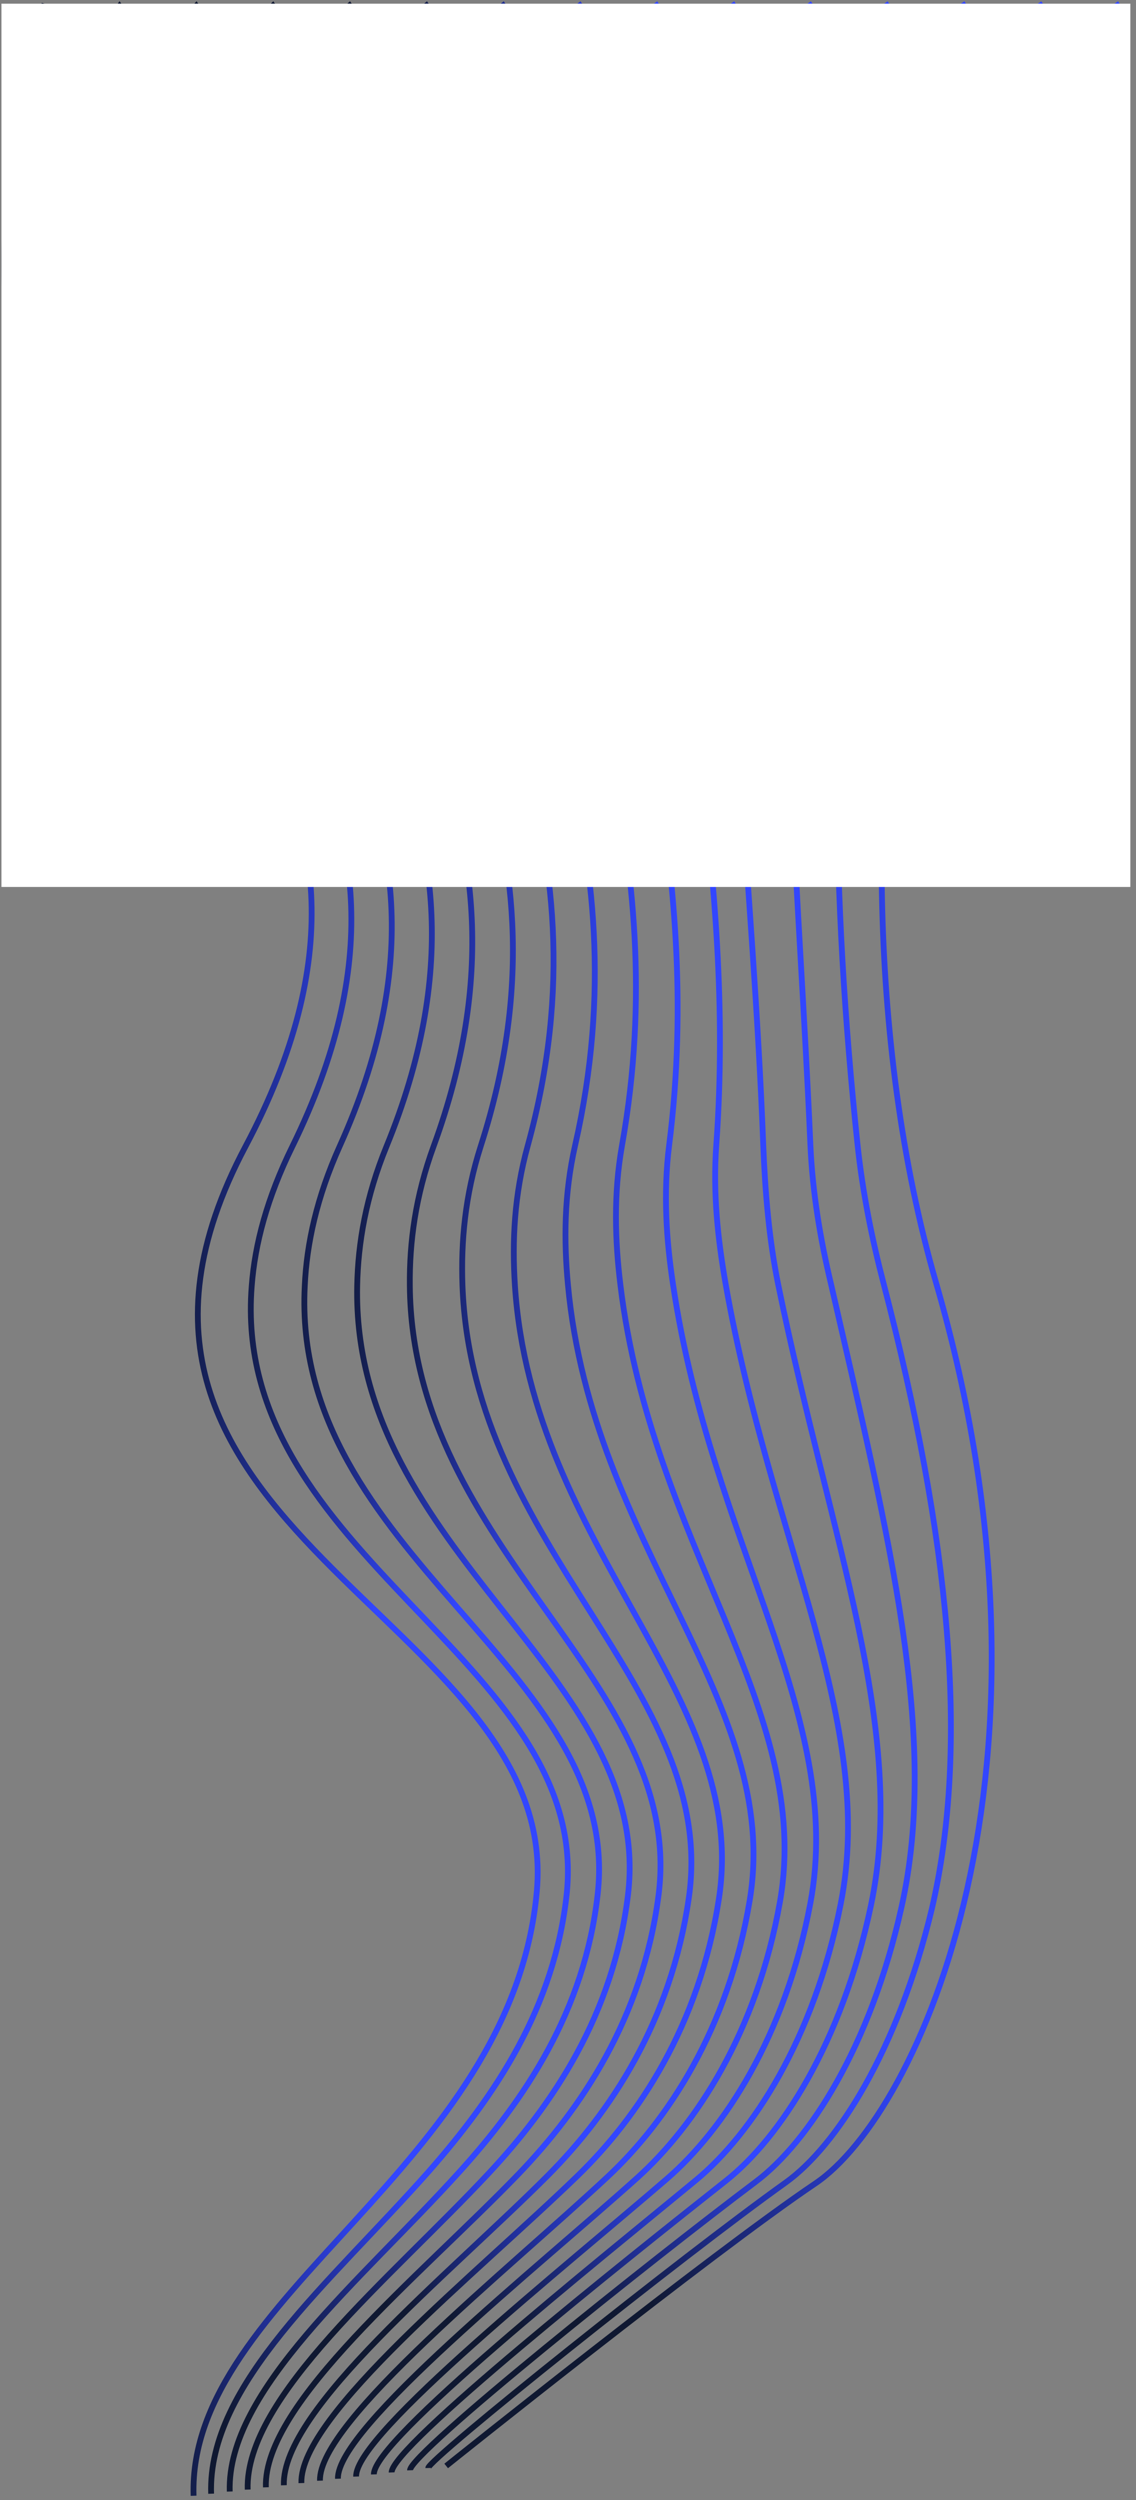 <svg width="196" height="431" viewBox="0 0 196 431" fill="none" xmlns="http://www.w3.org/2000/svg">
<rect x="0" y="0" width="196" height="431" fill="#808080" stroke="none"/>
<path d="M76.981 425.094C76.981 425.094 122.787 388.431 140.657 376.409C158.528 364.387 185.734 304.803 161.518 221.175C137.302 137.547 164.108 20.117 193.174 0.635" stroke="url(#paint0_linear_119_782)" stroke-miterlimit="10"/>
<path d="M179.936 0.635C167.755 8.806 154.881 39.037 148.827 75.065C142.7 111.41 143.502 155.047 147.952 197.281C148.827 205.526 150.432 213.528 152.437 221.212C163.852 265.148 167.317 300.802 160.789 329.014C154.917 353.469 144.341 369.959 135.552 376.241C117.864 388.861 73.845 424.009 73.882 425.449" stroke="url(#paint1_linear_119_782)" stroke-miterlimit="10"/>
<path d="M166.66 0.635C155.427 8.17 142.335 39.878 137.959 75.27C133.509 110.98 137.922 153.289 139.818 197.3C140.183 205.601 141.533 213.603 143.356 221.25C153.495 265.41 162.065 299.587 155.537 328.79C150.176 352.871 139.49 369.267 130.409 376.091C112.867 389.272 70.635 422.925 70.745 425.842" stroke="url(#paint2_linear_119_782)" stroke-miterlimit="10"/>
<path d="M153.422 0.635C143.137 7.553 129.826 40.72 127.091 75.513C124.319 110.587 129.935 151.55 131.686 197.356C132.014 205.695 132.707 213.696 134.239 221.306C143.32 265.672 156.631 298.371 150.249 328.566C145.253 352.254 134.567 368.575 125.231 375.942C107.835 389.683 67.426 421.859 67.572 426.215" stroke="url(#paint3_linear_119_782)" stroke-miterlimit="10"/>
<path d="M140.183 0.635C130.81 6.917 117.28 41.542 116.259 75.719C115.165 110.139 127.017 149.756 123.589 197.356C122.969 205.751 123.881 213.734 125.194 221.325C133.071 265.896 151.27 297.119 145.033 328.304C140.402 351.618 129.716 367.828 120.161 375.755C102.874 390.039 64.326 420.738 64.508 426.552" stroke="url(#paint4_linear_119_782)" stroke-miterlimit="10"/>
<path d="M126.945 0.635C118.52 6.281 104.771 42.384 105.391 75.943C105.975 109.727 121.693 147.998 115.457 197.393C114.399 205.825 114.983 213.827 116.113 221.362C122.751 266.158 145.836 295.885 139.819 328.079C135.515 351.001 124.866 367.136 115.056 375.605C97.879 390.45 61.19 419.672 61.445 426.926" stroke="url(#paint5_linear_119_782)" stroke-miterlimit="10"/>
<path d="M113.67 0.635C106.157 5.665 92.226 43.225 94.523 76.168C96.784 109.316 116.442 146.222 107.324 197.431C105.829 205.9 106.121 213.902 107.032 221.418C112.43 266.438 140.402 294.669 134.567 327.855C130.592 350.384 119.943 366.425 109.914 375.455C92.809 390.824 58.017 418.587 58.309 427.3" stroke="url(#paint6_linear_119_782)" stroke-miterlimit="10"/>
<path d="M100.432 0.635C93.867 5.029 79.717 44.048 83.692 76.392C87.631 108.905 111.3 144.465 99.228 197.45C97.295 205.975 97.295 213.977 97.988 221.437C102.146 266.663 135.005 293.417 129.352 327.593C125.705 349.748 115.092 365.677 104.808 375.268C87.777 391.179 54.881 417.484 55.209 427.636" stroke="url(#paint7_linear_119_782)" stroke-miterlimit="10"/>
<path d="M87.194 0.635C81.577 4.412 67.208 44.889 72.824 76.616C78.441 108.493 106.158 142.689 91.059 197.487C88.689 206.05 88.361 214.052 88.835 221.493C91.752 266.943 129.462 292.202 124.028 327.388C120.673 349.15 110.096 364.986 99.593 375.138C82.635 391.59 51.636 416.419 52 428.048" stroke="url(#paint8_linear_119_782)" stroke-miterlimit="10"/>
<path d="M73.955 0.635C69.287 3.776 54.699 45.73 61.993 76.841C69.25 108.082 101.161 140.95 82.963 197.524C80.191 206.143 79.534 214.145 79.79 221.549C81.431 267.224 124.028 290.986 118.849 327.163C115.785 348.533 105.209 364.275 94.56 374.988C77.638 391.964 48.572 415.353 48.973 428.422" stroke="url(#paint9_linear_119_782)" stroke-miterlimit="10"/>
<path d="M60.679 0.635C56.923 3.141 42.153 46.553 51.124 77.065C60.059 107.671 96.201 139.211 74.83 197.562C71.657 206.237 70.636 214.22 70.709 221.586C71.073 267.467 118.52 289.752 113.597 326.92C110.825 347.897 100.285 363.527 89.417 374.82C72.532 392.319 45.398 414.25 45.873 428.777" stroke="url(#paint10_linear_119_782)" stroke-miterlimit="10"/>
<path d="M47.441 0.635C44.633 2.524 29.607 47.394 40.256 77.289C50.869 107.278 91.314 137.491 66.697 197.599C63.123 206.312 61.773 214.295 61.628 221.642C60.679 267.747 112.977 288.537 108.345 326.715C105.829 347.299 95.362 362.836 84.275 374.689C67.426 392.731 42.226 413.203 42.736 429.169" stroke="url(#paint11_linear_119_782)" stroke-miterlimit="10"/>
<path d="M34.203 0.635C32.343 1.888 17.099 48.236 29.425 77.514C41.715 106.848 86.5 135.771 58.601 197.618C54.662 206.386 52.912 214.37 52.584 221.661C50.176 267.99 107.47 287.284 103.13 326.453C100.906 346.663 90.439 362.088 79.17 374.502C62.357 393.067 39.09 412.081 39.637 429.506" stroke="url(#paint12_linear_119_782)" stroke-miterlimit="10"/>
<path d="M20.927 0.635C19.979 1.271 4.552 49.058 18.52 77.738C32.488 106.437 81.649 134.07 50.431 197.655C46.091 206.48 43.976 214.444 43.429 221.717C39.746 268.252 101.708 286.051 97.805 326.229C95.763 346.046 85.369 361.359 73.954 374.352C57.069 393.422 35.807 411.016 36.427 429.88" stroke="url(#paint13_linear_119_782)" stroke-miterlimit="10"/>
<path d="M7.689 0.635C7.689 0.635 -7.957 49.9 7.689 77.963C23.334 106.025 76.981 132.387 42.335 197.674C7.142 264.045 96.82 278.441 92.626 325.985C88.432 373.53 32.306 395.872 33.4 430.235" stroke="url(#paint14_linear_119_782)" stroke-miterlimit="10"/>
<rect x="0.251" y="0.635" width="194.772" height="152.264" fill="white"/>
<defs>
<linearGradient id="paint0_linear_119_782" x1="112.095" y1="244.713" x2="157.832" y2="244.673" gradientUnits="userSpaceOnUse">
<stop stop-color="#0F1831"/>
<stop offset="1" stop-color="#3246FF"/>
</linearGradient>
<linearGradient id="paint1_linear_119_782" x1="105.931" y1="244.917" x2="147.678" y2="244.884" gradientUnits="userSpaceOnUse">
<stop stop-color="#0F1831"/>
<stop offset="1" stop-color="#3246FF"/>
</linearGradient>
<linearGradient id="paint2_linear_119_782" x1="99.731" y1="245.143" x2="137.486" y2="245.116" gradientUnits="userSpaceOnUse">
<stop stop-color="#0F1831"/>
<stop offset="1" stop-color="#3246FF"/>
</linearGradient>
<linearGradient id="paint3_linear_119_782" x1="93.516" y1="245.358" x2="127.309" y2="245.336" gradientUnits="userSpaceOnUse">
<stop stop-color="#0F1831"/>
<stop offset="1" stop-color="#3246FF"/>
</linearGradient>
<linearGradient id="paint4_linear_119_782" x1="89.229" y1="245.551" x2="121.43" y2="245.532" gradientUnits="userSpaceOnUse">
<stop stop-color="#0F1831"/>
<stop offset="1" stop-color="#3246FF"/>
</linearGradient>
<linearGradient id="paint5_linear_119_782" x1="85.428" y1="245.766" x2="116.669" y2="245.748" gradientUnits="userSpaceOnUse">
<stop stop-color="#0F1831"/>
<stop offset="1" stop-color="#3246FF"/>
</linearGradient>
<linearGradient id="paint6_linear_119_782" x1="81.594" y1="245.981" x2="111.926" y2="245.964" gradientUnits="userSpaceOnUse">
<stop stop-color="#0F1831"/>
<stop offset="1" stop-color="#3246FF"/>
</linearGradient>
<linearGradient id="paint7_linear_119_782" x1="77.811" y1="246.175" x2="107.253" y2="246.159" gradientUnits="userSpaceOnUse">
<stop stop-color="#0F1831"/>
<stop offset="1" stop-color="#3246FF"/>
</linearGradient>
<linearGradient id="paint8_linear_119_782" x1="73.926" y1="246.411" x2="102.491" y2="246.396" gradientUnits="userSpaceOnUse">
<stop stop-color="#0F1831"/>
<stop offset="1" stop-color="#3246FF"/>
</linearGradient>
<linearGradient id="paint9_linear_119_782" x1="70.219" y1="246.626" x2="97.897" y2="246.612" gradientUnits="userSpaceOnUse">
<stop stop-color="#0F1831"/>
<stop offset="1" stop-color="#3246FF"/>
</linearGradient>
<linearGradient id="paint10_linear_119_782" x1="66.443" y1="246.831" x2="93.245" y2="246.817" gradientUnits="userSpaceOnUse">
<stop stop-color="#0F1831"/>
<stop offset="1" stop-color="#3246FF"/>
</linearGradient>
<linearGradient id="paint11_linear_119_782" x1="58.292" y1="247.056" x2="86.692" y2="247.041" gradientUnits="userSpaceOnUse">
<stop stop-color="#0F1831"/>
<stop offset="1" stop-color="#3246FF"/>
</linearGradient>
<linearGradient id="paint12_linear_119_782" x1="48.442" y1="247.25" x2="79.425" y2="247.232" gradientUnits="userSpaceOnUse">
<stop stop-color="#0F1831"/>
<stop offset="1" stop-color="#3246FF"/>
</linearGradient>
<linearGradient id="paint13_linear_119_782" x1="38.471" y1="247.465" x2="72.042" y2="247.444" gradientUnits="userSpaceOnUse">
<stop stop-color="#0F1831"/>
<stop offset="1" stop-color="#3246FF"/>
</linearGradient>
<linearGradient id="paint14_linear_119_782" x1="28.548" y1="247.669" x2="64.776" y2="247.645" gradientUnits="userSpaceOnUse">
<stop stop-color="#0F1831"/>
<stop offset="1" stop-color="#3246FF"/>
</linearGradient>
</defs>
</svg>
